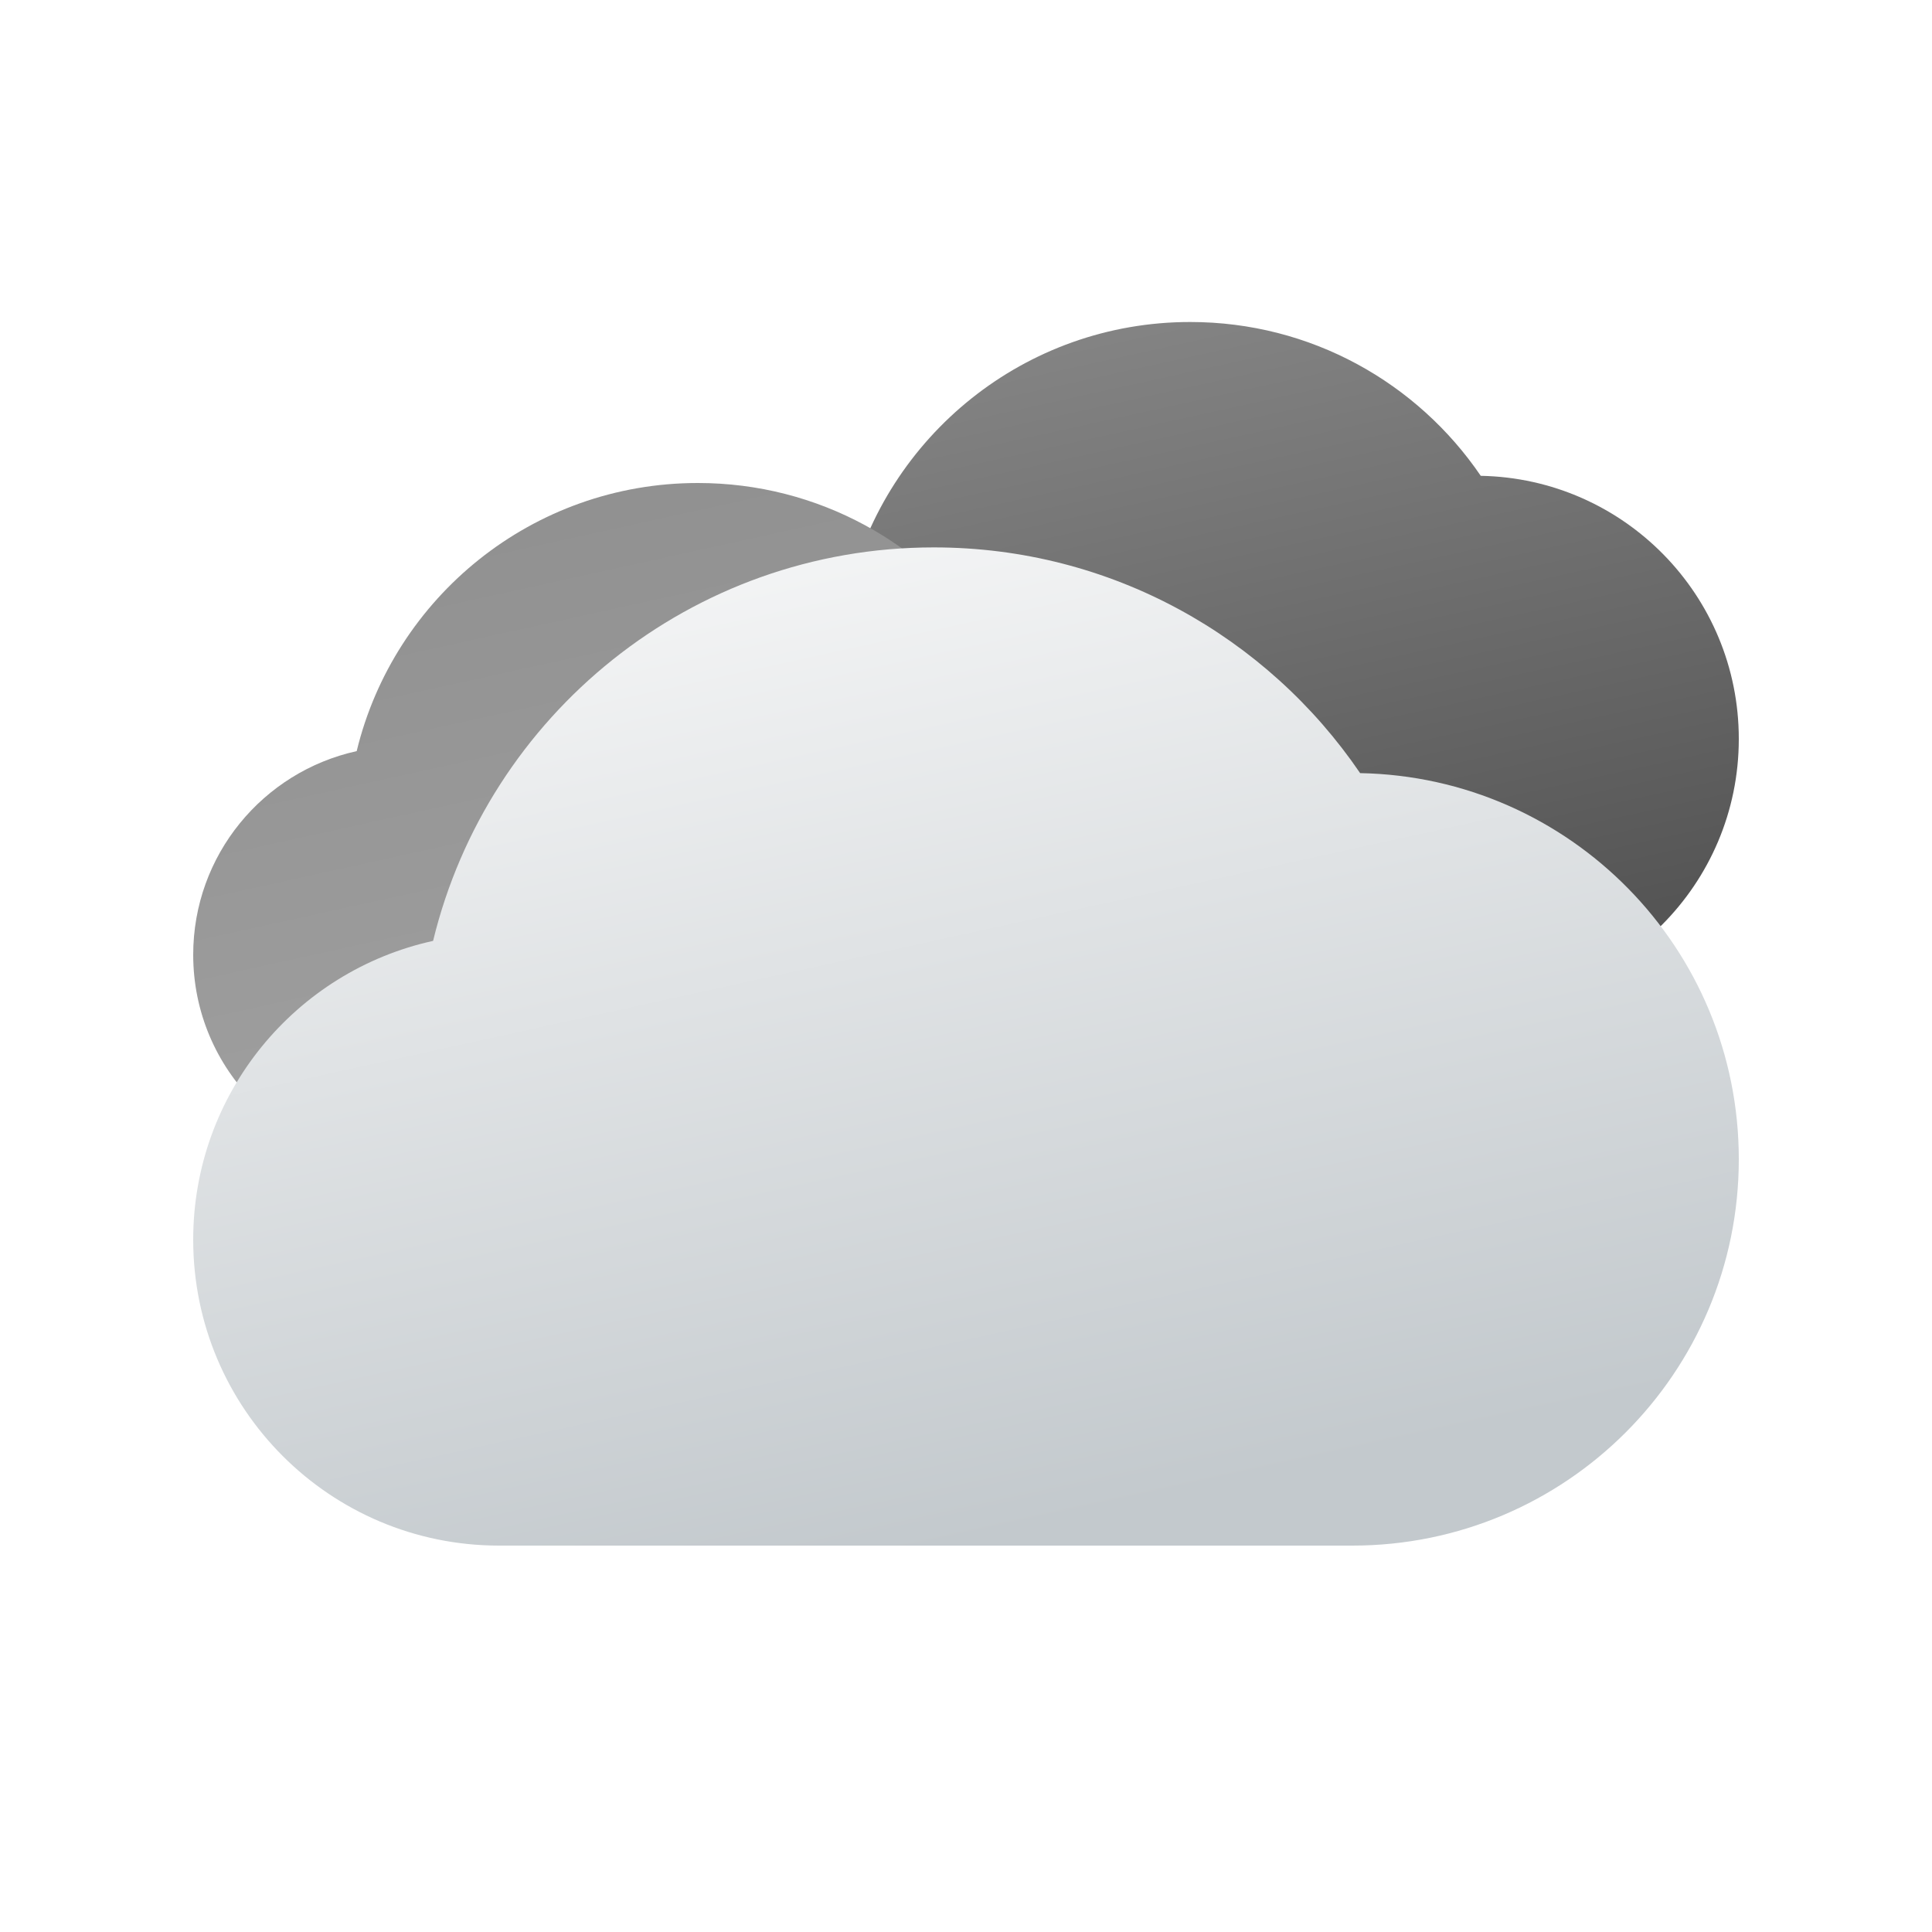 <?xml version="1.0" encoding="utf-8"?>
<svg width="60px" height="60px" viewBox="0 0 60 60" version="1.1" xmlns:xlink="http://www.w3.org/1999/xlink" xmlns="http://www.w3.org/2000/svg">
  <defs>
    <linearGradient x1="0.235" y1="-0.137" x2="0.628" y2="1.021" id="gradient_1">
      <stop offset="0" stop-color="#8D8D8D" />
      <stop offset="0.95" stop-color="#555555" />
    </linearGradient>
    <linearGradient x1="0.235" y1="-0.137" x2="0.628" y2="1.021" id="gradient_2">
      <stop offset="0" stop-color="#8D8D8D" />
      <stop offset="0.95" stop-color="#A2A2A2" />
    </linearGradient>
    <linearGradient x1="0.235" y1="-0.137" x2="0.628" y2="1.021" id="gradient_3">
      <stop offset="0" stop-color="#FCFCFC" />
      <stop offset="0.95" stop-color="#C3C9CD" />
    </linearGradient>
    <filter filterUnits="userSpaceOnUse" color-interpolation-filters="sRGB" id="filter_1">
      <feFlood flood-opacity="0" result="BackgroundImageFix" />
      <feColorMatrix in="SourceAlpha" type="matrix" values="0 0 0 0 0 0 0 0 0 0 0 0 0 0 0 0 0 0 127 0" />
      <feOffset dx="0" dy="2" />
      <feGaussianBlur stdDeviation="2" />
      <feColorMatrix type="matrix" values="0 0 0 0 0.392 0 0 0 0 0.392 0 0 0 0 0.392 0 0 0 0.498 0" />
      <feBlend mode="normal" in2="BackgroundImageFix" result="effect0_dropShadow" />
      <feBlend mode="normal" in="SourceGraphic" in2="effect0_dropShadow" result="shape" />
    </filter>
    <path d="M0 0L48 0L48 48L0 48L0 0Z" id="path_1" />
    <clipPath id="mask_1">
      <use xlink:href="#path_1" />
    </clipPath>
  </defs>
  <g filter="url(#filter_1)">
    <g id="svg" transform="translate(6 4)">
      <path d="M0 0L48 0L48 48L0 48L0 0Z" id="Background" fill="none" fill-rule="evenodd" stroke="none" />
      <g clip-path="url(#mask_1)">
        <path d="M32.71 12.948C32.71 17.466 29.05 21.125 24.532 21.125C23.306 21.125 7.728 21.125 6.474 21.125C2.896 21.125 0 18.229 0 14.651C0 11.557 2.167 8.968 5.077 8.327C6.235 3.55 10.535 0 15.673 0C19.428 0 22.733 1.894 24.696 4.777C29.139 4.859 32.71 8.484 32.71 12.948L32.71 12.948Z" transform="translate(15.29 4)" id="Shape" fill="url(#gradient_1)" fill-rule="evenodd" stroke="none" />
        <path d="M32.71 12.948C32.71 17.466 29.05 21.125 24.532 21.125C23.306 21.125 7.728 21.125 6.474 21.125C2.896 21.125 0 18.229 0 14.651C0 11.557 2.167 8.968 5.077 8.327C6.235 3.55 10.535 0 15.673 0C19.428 0 22.733 1.894 24.696 4.777C29.139 4.859 32.71 8.484 32.71 12.948L32.71 12.948Z" transform="translate(6.1035156E-05 9)" id="Shape-3" fill="url(#gradient_2)" fill-rule="evenodd" stroke="none" />
        <path d="M48 19C48 25.63 42.63 31 36 31C34.2 31 11.34 31 9.5 31C4.25 31 0 26.75 0 21.5C0 16.96 3.18 13.16 7.45 12.22C9.15 5.21 15.46 0 23 0C28.51 0 33.36 2.78 36.24 7.01C42.76 7.13 48 12.45 48 19L48 19Z" transform="translate(0 11)" id="Shape-2" fill="url(#gradient_3)" fill-rule="evenodd" stroke="none" />
      </g>
    </g>
  </g>
</svg>